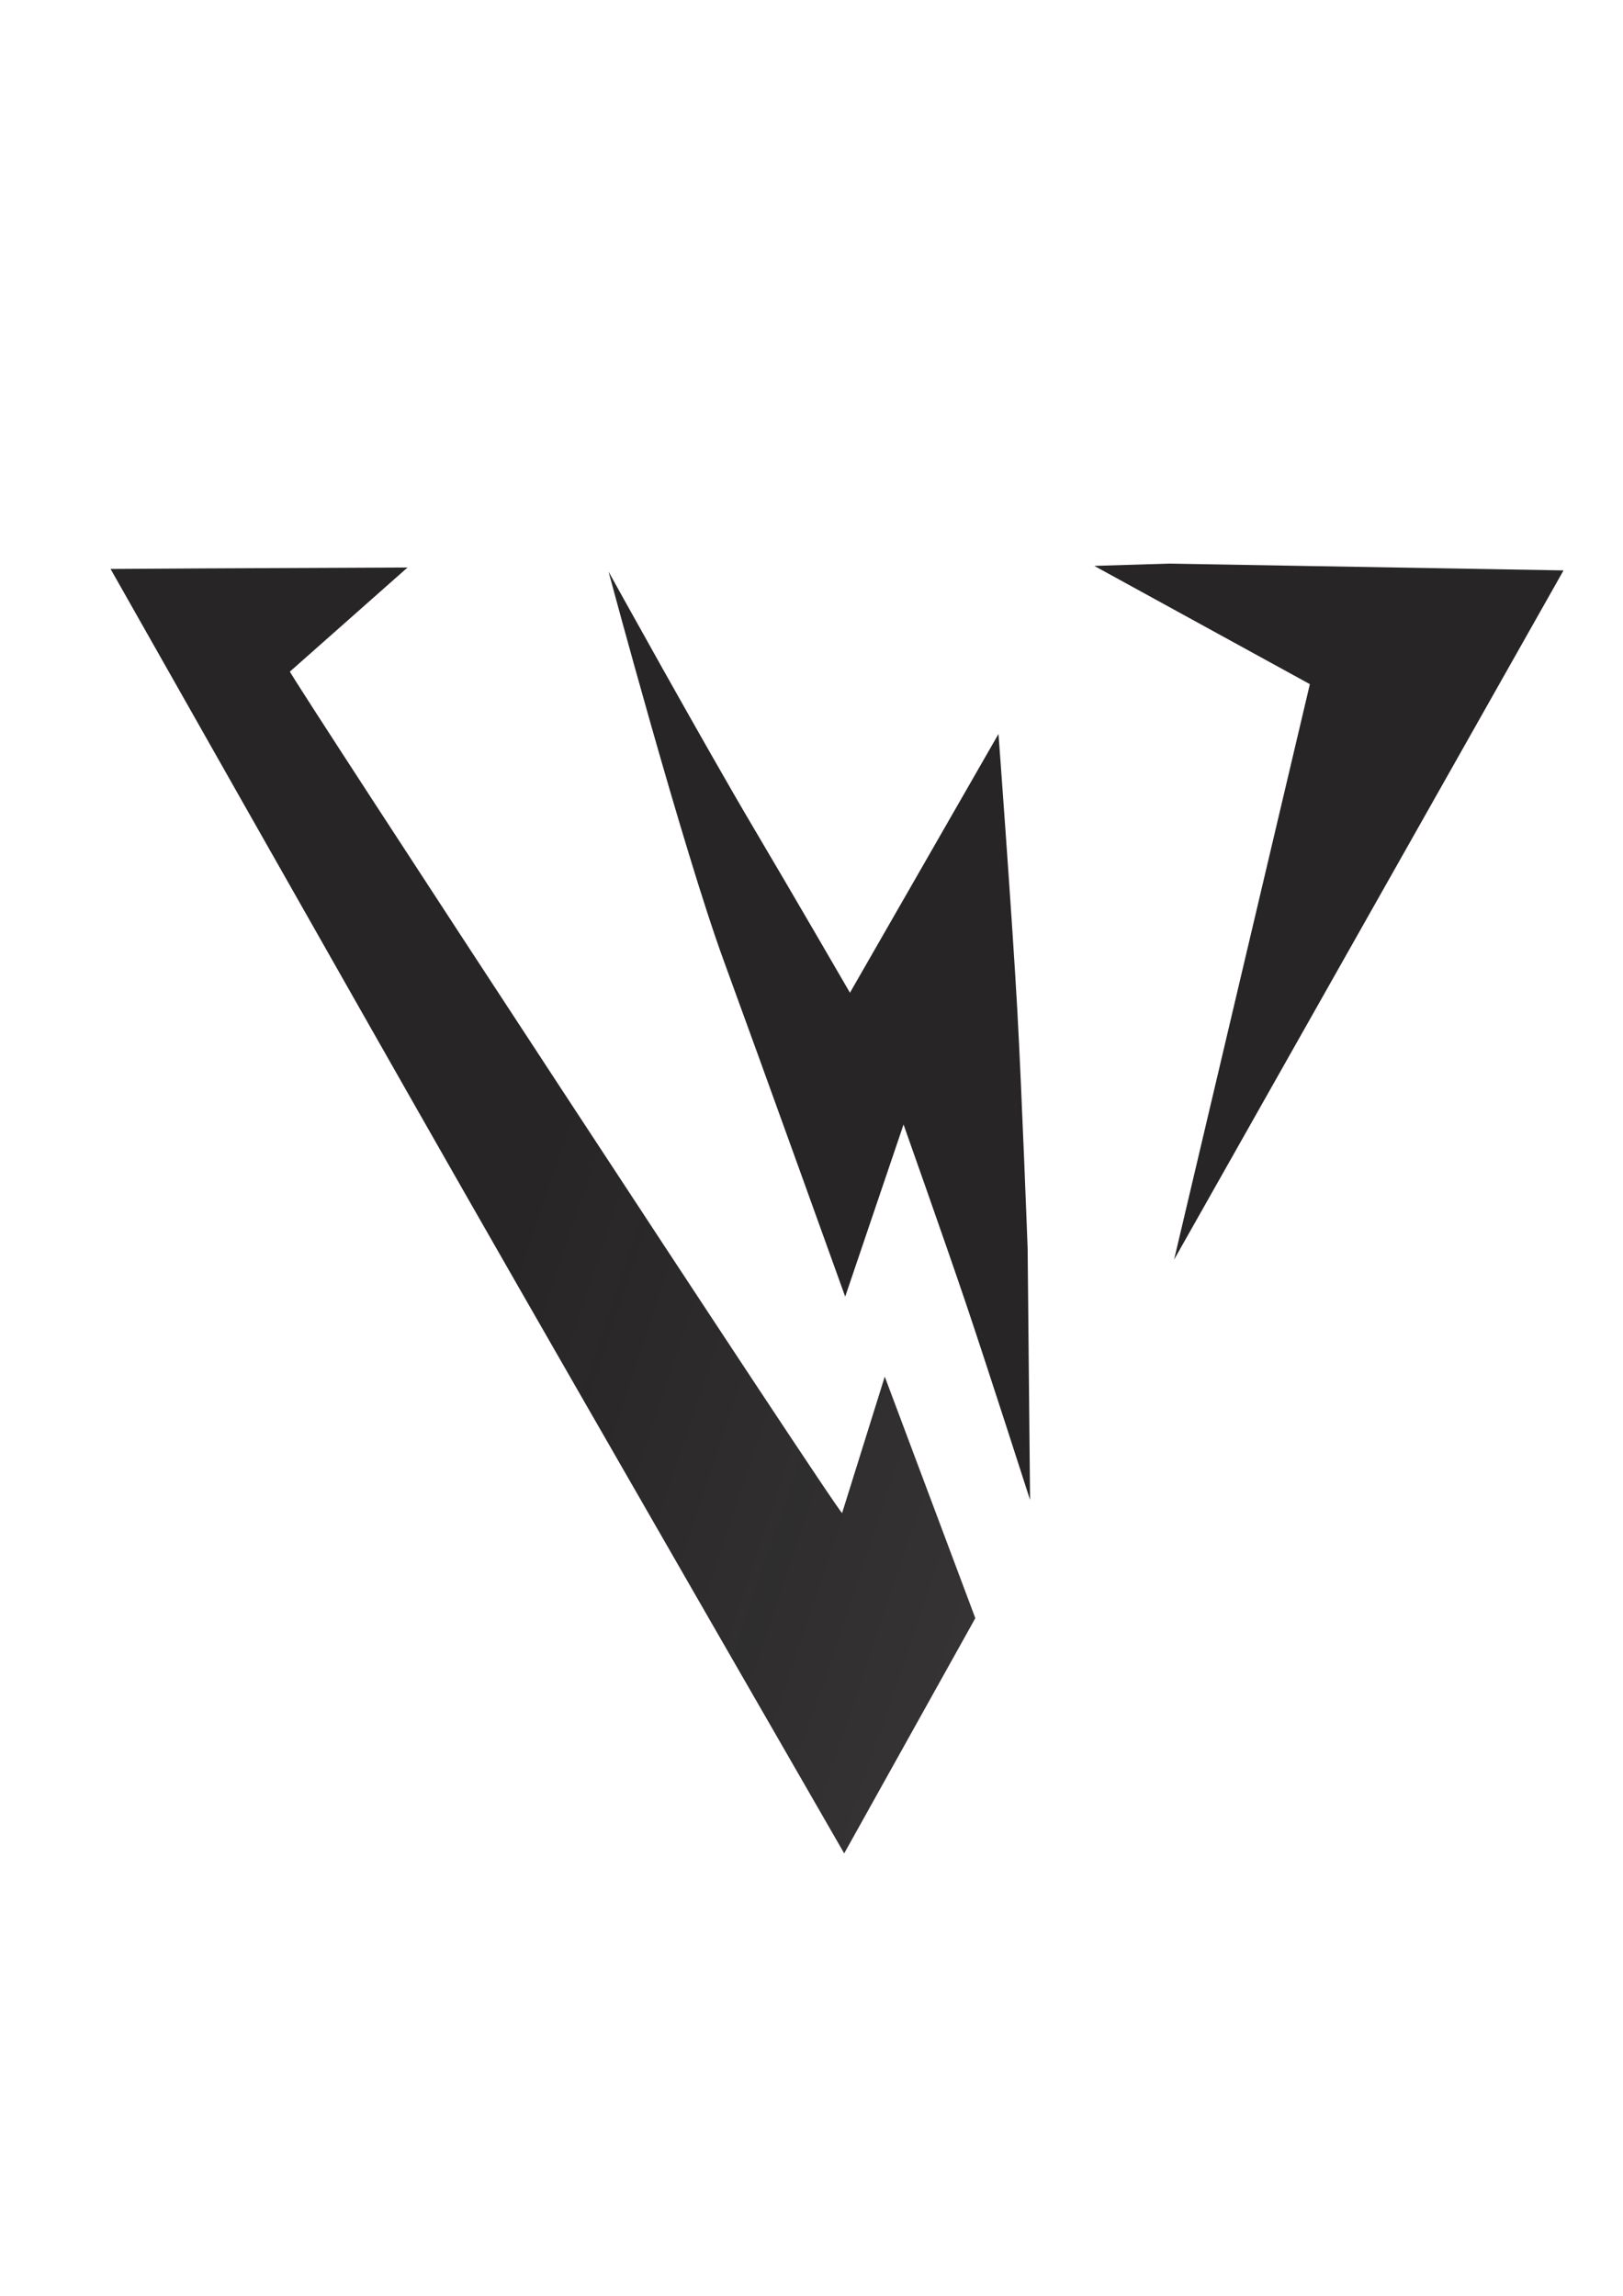 <?xml version="1.0" standalone="no"?>
<!DOCTYPE svg PUBLIC "-//W3C//DTD SVG 1.1//EN" "http://www.w3.org/Graphics/SVG/1.1/DTD/svg11.dtd">
<svg xmlns:inkscape="http://www.inkscape.org/namespaces/inkscape" xmlns:sodipodi="http://sodipodi.sourceforge.net/DTD/sodipodi-0.dtd" xmlns:xlink="http://www.w3.org/1999/xlink" xmlns="http://www.w3.org/2000/svg" xmlns:svg="http://www.w3.org/2000/svg" width="210" height="297" viewBox="0 0 210 297" version="1.1" id="svg479" xml:space="preserve" inkscape:version="1.2.1 (9c6d41e410, 2022-07-14)" sodipodi:docname="logo VOLTAIC.svg">
<sodipodi:namedview id="namedview481" pagecolor="#505050" bordercolor="#eeeeee" borderopacity="1" inkscape:showpageshadow="0" inkscape:pageopacity="0" inkscape:pagecheckerboard="0" inkscape:deskcolor="#505050" inkscape:document-units="mm" showgrid="false" inkscape:zoom="0.41386281" inkscape:cx="872.26972" inkscape:cy="705.54781" inkscape:window-width="1600" inkscape:window-height="837" inkscape:window-x="-8" inkscape:window-y="-8" inkscape:window-maximized="1" inkscape:current-layer="layer1"/>
<defs id="defs476">
    <linearGradient inkscape:collect="always" id="linearGradient3801">
        <stop style="stop-color:#272525;stop-opacity:1;" offset="0" id="stop3797"/>
        <stop style="stop-color:#272525;stop-opacity:1;" offset="1" id="stop3799"/>
    </linearGradient><linearGradient inkscape:collect="always" id="linearGradient3019">
        <stop style="stop-color:#272525;stop-opacity:1;" offset="0" id="stop3015"/>
        <stop style="stop-color:#272525;stop-opacity:0.872;" offset="1" id="stop3017"/>
    </linearGradient>
    <linearGradient inkscape:collect="always" xlink:href="#linearGradient3801" id="linearGradient3049" x1="798.881" y1="755.554" x2="601.493" y2="895.278" gradientUnits="userSpaceOnUse"/>
    <linearGradient inkscape:collect="always" xlink:href="#linearGradient3019" id="linearGradient3069" gradientUnits="userSpaceOnUse" x1="569.371" y1="917.457" x2="824.348" y2="1003.952"/>
    <linearGradient inkscape:collect="always" xlink:href="#linearGradient3801" id="linearGradient3803" gradientUnits="userSpaceOnUse" x1="798.881" y1="755.554" x2="601.493" y2="895.278"/>
    <linearGradient inkscape:collect="always" xlink:href="#linearGradient3801" id="linearGradient3805" gradientUnits="userSpaceOnUse" x1="798.881" y1="755.554" x2="601.493" y2="895.278"/>
</defs>
<g inkscape:label="Camada 1" inkscape:groupmode="layer" id="layer1">
<g id="g2860-8" style="fill:url(#linearGradient3049);fill-opacity:1" transform="matrix(0.547,0,0,0.547,-248.613,-330.952)">
<path style="fill:url(#linearGradient3069);fill-opacity:1;stroke:none;stroke-width:0.343px;stroke-linecap:butt;stroke-linejoin:miter;stroke-opacity:1" d="m 480.658,739.589 c 0,0 55.882,98.753 84.02,148.017 29.699,51.997 89.515,155.752 89.515,155.752 l 31.017,-55.627 -21.423,-57.128 -10.086,32.265 C 652.827,962.97 522.704,764.251 523.083,763.86 l 27.817,-24.616 -47.302,0.212 z" id="path22-8-3-8-6-8-2-7-7-2-0-1-1" sodipodi:nodetypes="caccccsccc"/>
<path style="fill:url(#linearGradient3803);fill-opacity:1;stroke:none;stroke-width:0.343px;stroke-linecap:butt;stroke-linejoin:miter;stroke-opacity:1" d="m 730.994,738.327 93.354,1.605 -92.119,163 32.116,-136.099 -50.997,-27.969 z" id="path24-1-7-2-7-9-1-0-6-6-6-59-34" sodipodi:nodetypes="cccccc"/><path style="fill:url(#linearGradient3805);fill-opacity:1;stroke:none;stroke-width:0.343px;stroke-linecap:butt;stroke-linejoin:miter;stroke-opacity:1" d="m 598.45,740.221 c 0,0 17.54,65.457 27.239,91.982 9.699,26.525 28.74,79.484 28.74,79.484 l 13.803,-40.712 c 0,0 9.951,28.095 14.718,42.214 5.223,15.473 15.21,46.572 15.21,46.572 l -0.574,-59.405 c 0,0 -1.41,-37.855 -2.465,-56.766 -1.21,-21.676 -4.431,-64.978 -4.431,-64.978 l -35.135,61.201 c 0,0 -13.844,-23.884 -22.596,-38.651 -11.954,-20.169 -34.507,-60.941 -34.507,-60.941 z" id="path26-7-1-8-9-3-3-5-1-6-5-4" sodipodi:nodetypes="czccaccaccsc"/>
</g>
</g>
</svg>